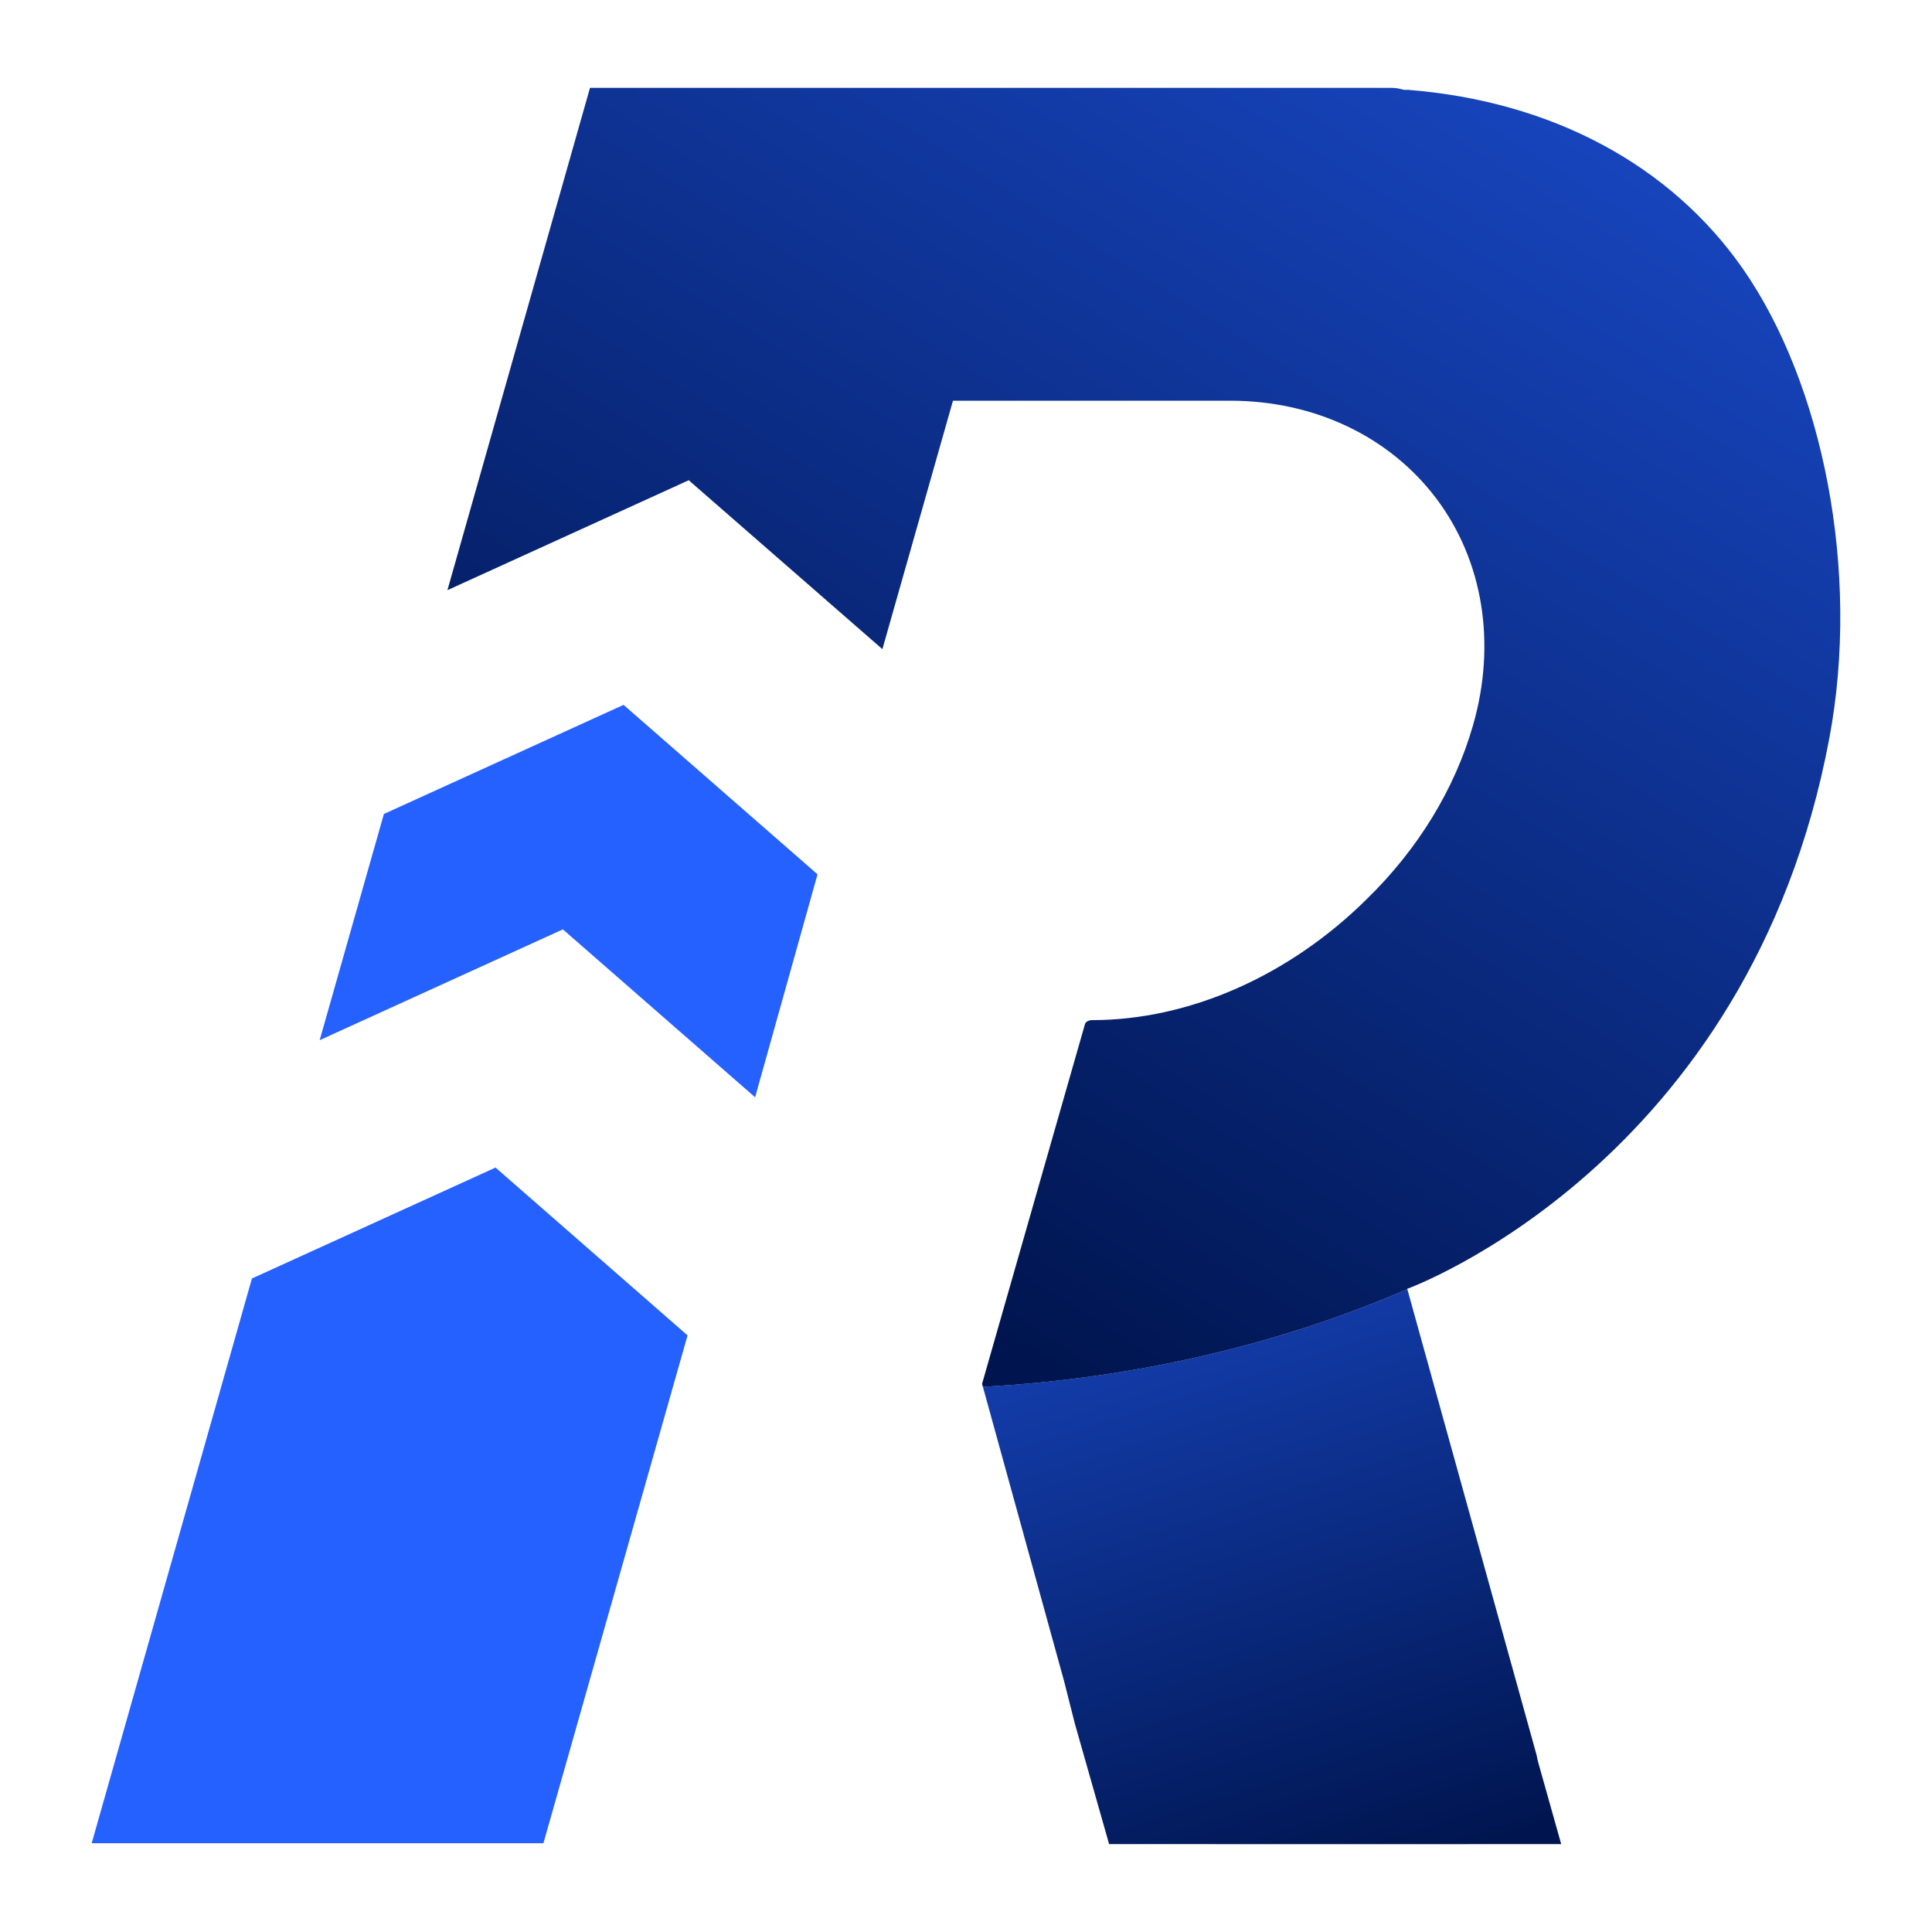 <svg version="1.1" id="Capa_1" xmlns="http://www.w3.org/2000/svg" x="0" y="0" viewBox="0 0 550 550" style="enable-background:new 0 0 550 550" xml:space="preserve"><style>.st4{fill:url(#SVGID_4_)}.st5{fill:url(#SVGID_5_)}.st6{fill:url(#SVGID_6_)}.st7{fill:url(#SVGID_7_)}.st8{fill:url(#SVGID_8_)}.st9{fill:url(#SVGID_9_)}.st10{fill:url(#SVGID_10_)}.st11{fill:url(#SVGID_11_)}.st12{fill:url(#SVGID_12_)}.st13{fill:url(#SVGID_13_)}.st14{fill:url(#SVGID_14_)}.st15{fill:url(#SVGID_15_)}.st16{fill:url(#SVGID_16_)}.st17{fill:url(#SVGID_17_)}.st18{fill:url(#SVGID_18_)}.st19{fill:url(#SVGID_19_)}.st20{fill:url(#SVGID_20_)}.st21{fill:url(#SVGID_21_)}.st22{fill:url(#SVGID_22_)}</style><switch><g><linearGradient id="SVGID_1_" gradientUnits="userSpaceOnUse" x1="387.02" y1="537.309" x2="288.615" y2="225.694"><stop offset="0" style="stop-color:#00154f"/><stop offset="1" style="stop-color:#2561ff"/></linearGradient><path d="M444.44 524.98h-26.27l-.25.02-102.18-.02-9.76-34.32-3.06-12.09-23.11-83.77c43.76-2.4 84.77-12.22 120.83-27.79l36.8 132.64.34 1.65 6.66 23.68z" style="fill:url(#SVGID_1_)"/><linearGradient id="SVGID_2_" gradientUnits="userSpaceOnUse" x1="214.992" y1="338.28" x2="542.043" y2="-180.849"><stop offset="0" style="stop-color:#00154f"/><stop offset="1" style="stop-color:#2561ff"/></linearGradient><path d="M520.77 210.18C497.98 331.62 400.61 366.9 400.61 366.9l.03.12c-36.06 15.57-77.08 25.39-120.83 27.79l-.24-.85 29.29-102.39c.05-.15.16-.57.81-.88.3-.15.69-.28 1.18-.28 27.68 0 56.16-12.58 78.28-34.5 14.55-14.17 25.01-31.3 30.22-49.47 6.69-23.33 2.85-46.85-10.48-64.54-13.35-17.69-34.74-27.83-58.72-27.83h-78.86L251.2 184.8l-54.99-47.96v-.04l-.13-.09-68.71 31.3 40.58-142.97h.09L168 25h227.75c1.35 0 2.13.14 2.47.22l1.5.36h1.18c40.86 3.25 74.69 21.37 95.33 51.03 22.68 32.64 33.46 86.07 24.54 133.57z" style="fill:url(#SVGID_2_)"/><path style="fill:#2561ff" d="M71.72 363.96 26.1 524.73h128.6l41.03-144.57-54.66-47.78z"/><linearGradient id="SVGID_3_" gradientUnits="userSpaceOnUse" x1="-31.397" y1="518.779" x2="95.31" y2="357.228"><stop offset="0" style="stop-color:#b6ff0b"/><stop offset="1" style="stop-color:#2561ff"/></linearGradient><path style="fill:url(#SVGID_3_)" d="M109.27 231.73v.05L91 296.12l68.89-31.39.37-.14 54.7 47.78 17.77-63.47-55.22-48.24z"/></g></switch></svg>